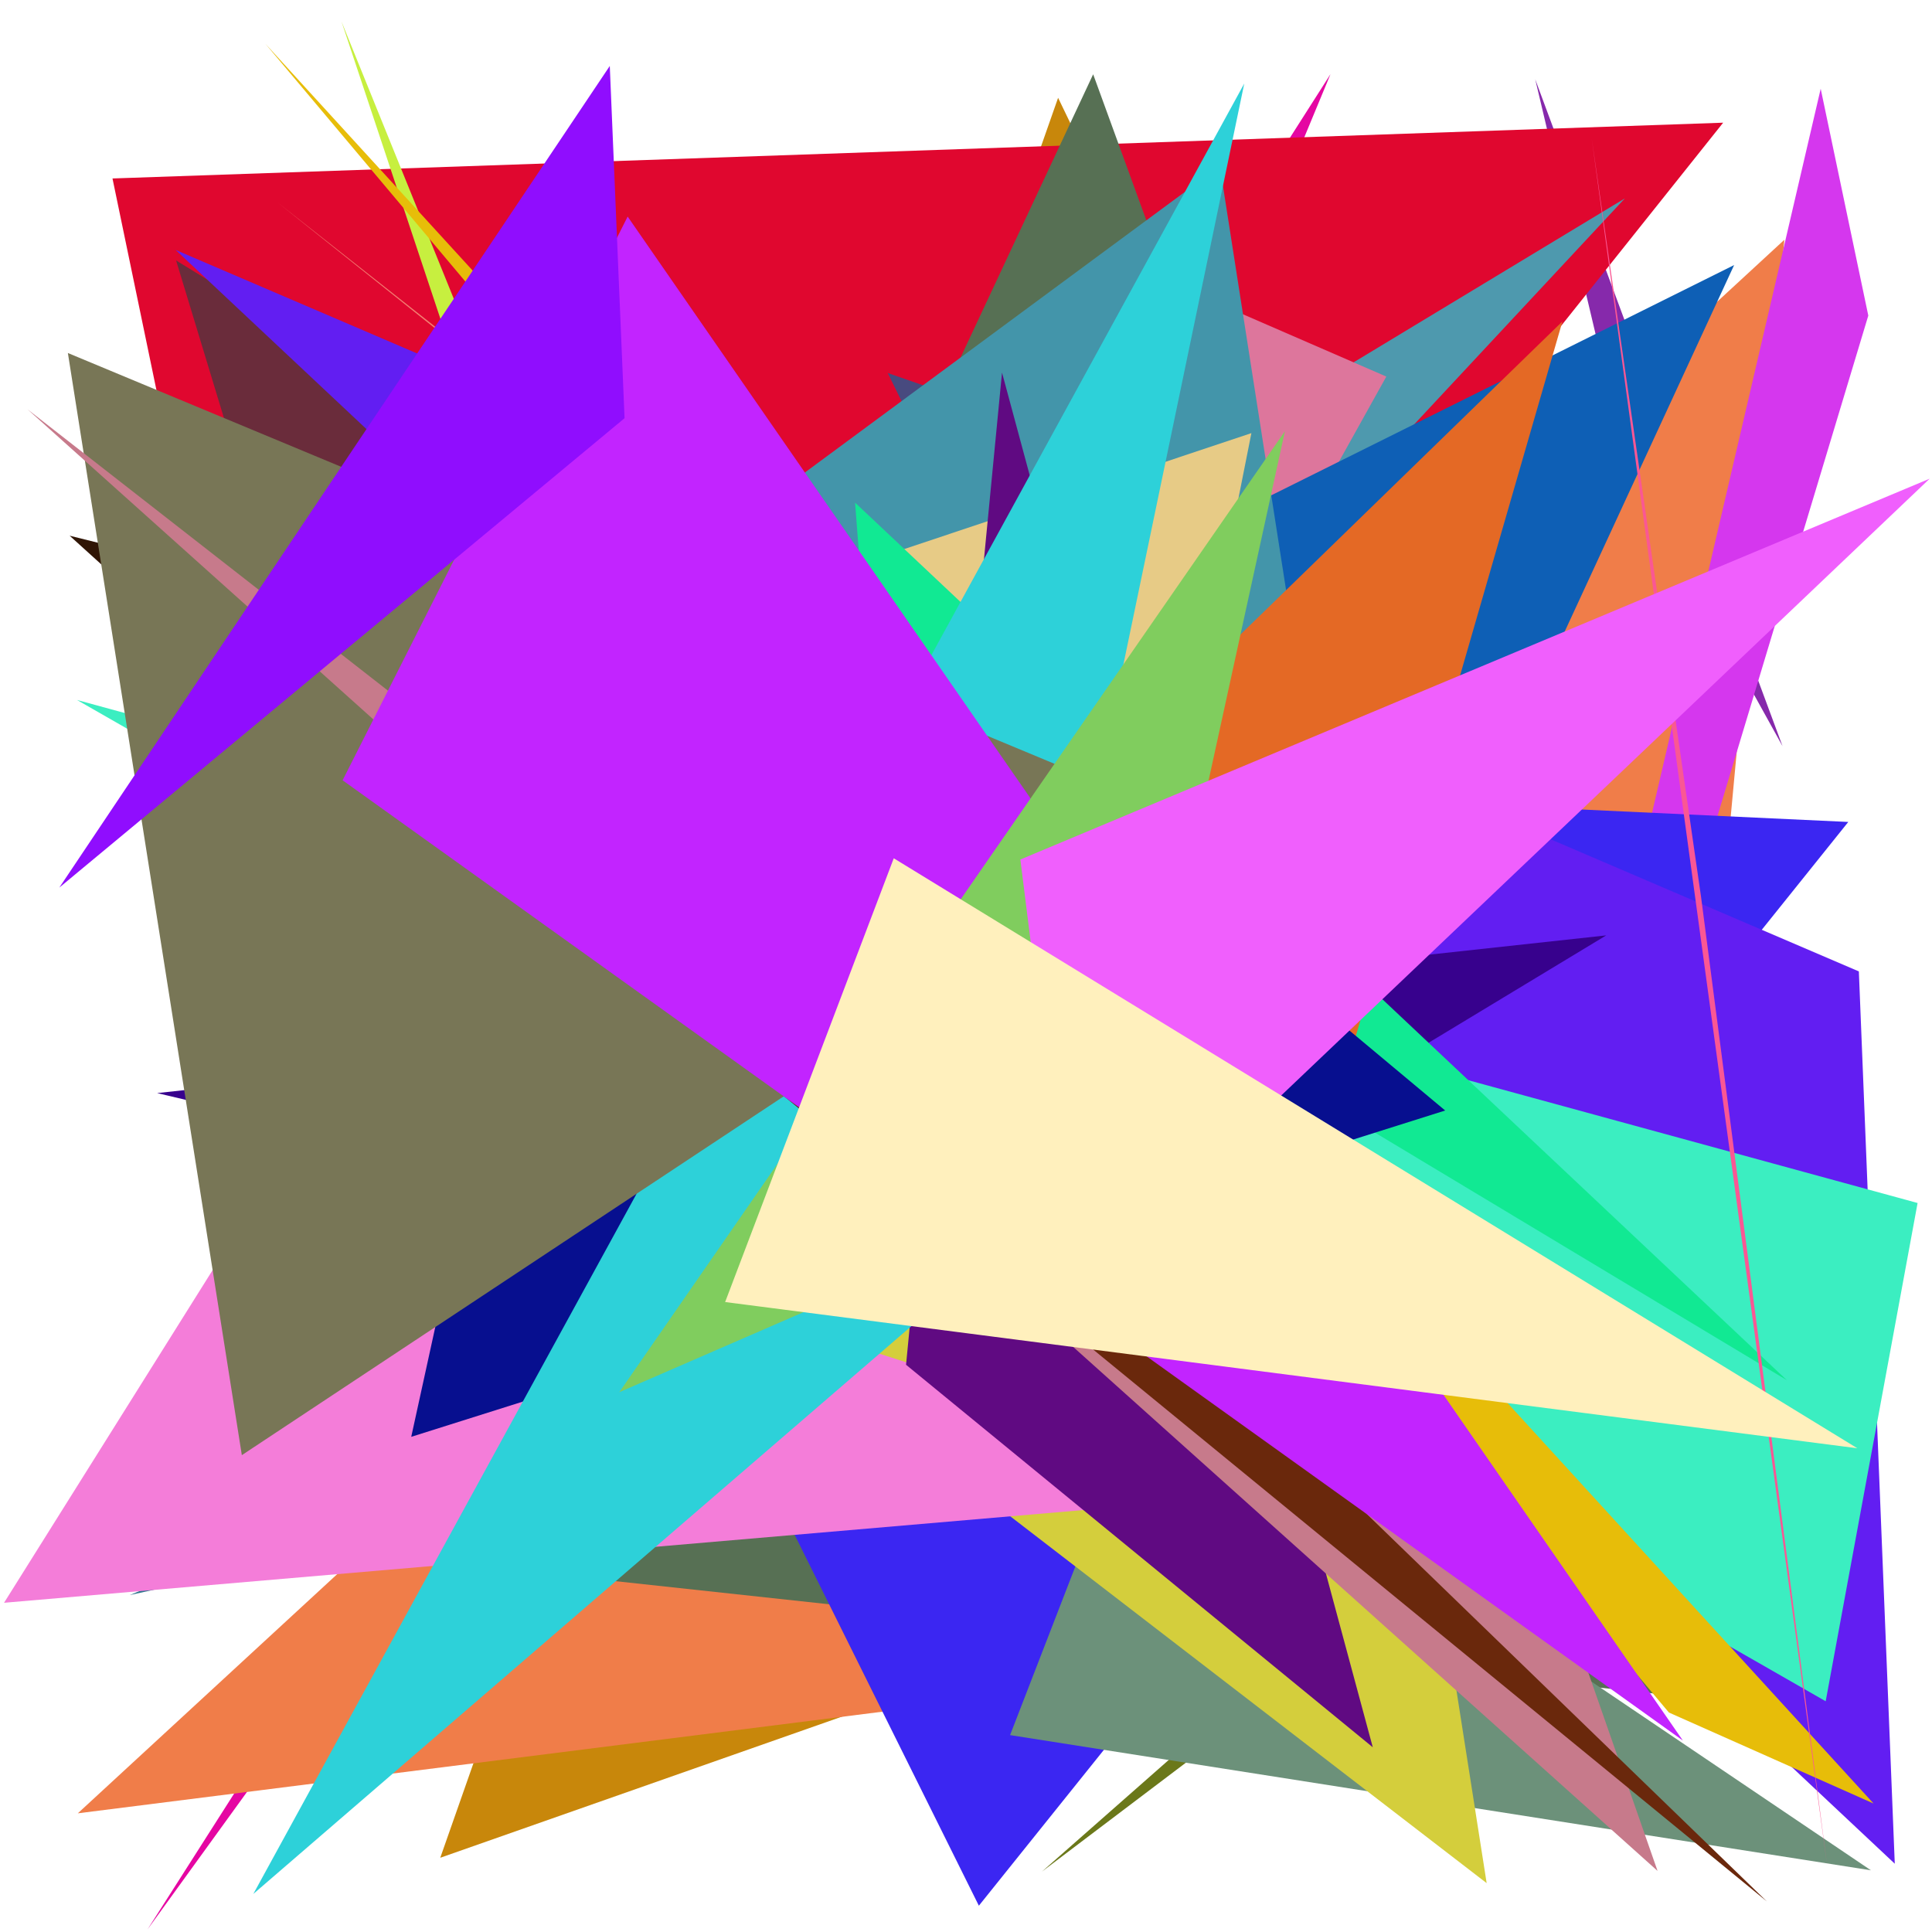 <?xml version="1.0" encoding="utf-8"?>
<!-- Generator: Python script. InTeResTinG -->
<!DOCTYPE svg PUBLIC "-//W3C//DTD SVG 1.1//EN" "http://www.w3.org/Graphics/SVG/1.1/DTD/svg11.dtd">
<svg version="1.1" id="Layer_1" xmlns="http://www.w3.org/2000/svg" xmlns:xlink="http://www.w3.org/1999/xlink" x="0px" y="0px" width="600.000px" height="600.000px" viewBox="0 0 600.000 600.000" enable-background="new 0 0 600.000 600.000" xml:space="preserve">
<polygon fill="#212cd9" points="110.720,430.455 451.650,241.917 180.840,159.600  "/>
<polygon fill="#e506a2" points="413.202,23.015 346.724,183.277 45.808,599.205  "/>
<polygon fill="#c8870b" points="328.603,30.371 136.727,576.945 526.349,440.055  "/>
<polygon fill="#8629ab" points="553.582,231.724 505.081,144.120 476.780,24.633  "/>
<polygon fill="#82a613" points="117.228,124.359 467.617,48.357 398.262,150.313  "/>
<polygon fill="#e0072f" points="135.436,539.330 535.143,38.102 34.934,55.423  "/>
<polygon fill="#6b781a" points="472.029,450.544 504.245,444.550 323.567,581.253  "/>
<polygon fill="#f37d70" points="497.399,387.030 286.297,222.848 85.885,62.627  "/>
<polygon fill="#eec9ba" points="135.065,211.099 293.150,482.263 529.527,333.797  "/>
<polygon fill="#4e99ae" points="289.901,291.924 129.749,288.180 504.622,61.608  "/>
<polygon fill="#77bc25" points="33.964,155.162 395.988,343.329 408.706,437.490  "/>
<polygon fill="#07fd04" points="510.815,538.625 216.365,411.975 118.215,243.750  "/>
<polygon fill="#dd769c" points="322.997,70.232 430.538,116.945 195.012,539.981  "/>
<polygon fill="#968336" points="483.699,534.518 105.300,459.886 171.982,78.304  "/>
<polygon fill="#484a7f" points="467.640,506.770 411.731,163.063 275.692,115.842  "/>
<polygon fill="#a24e09" points="218.221,172.941 553.064,295.573 536.179,468.607  "/>
<polygon fill="#f07d49" points="554.141,74.468 24.163,563.142 514.468,501.212  "/>
<polygon fill="#c7ef3f" points="106.040,6.646 282.002,535.416 324.487,545.957  "/>
<polygon fill="#d537ee" points="580.217,98.007 442.885,553.724 565.433,27.557  "/>
<polygon fill="#577054" points="123.835,483.763 522.943,526.942 339.492,23.070  "/>
<polygon fill="#6a2c3b" points="262.746,208.773 162.042,434.488 54.689,80.884  "/>
<polygon fill="#3b26f2" points="126.446,234.394 574.001,255.263 303.995,591.834  "/>
<polygon fill="#26e436" points="284.567,135.081 320.147,325.268 161.835,402.622  "/>
<polygon fill="#0a1f6a" points="531.125,432.253 100.969,304.352 560.261,334.559  "/>
<polygon fill="#621ef2" points="54.533,77.615 588.439,578.794 577.284,301.682  "/>
<polygon fill="#8077a0" points="118.444,421.671 436.301,431.045 70.405,488.714  "/>
<polygon fill="#30758f" points="512.304,391.539 230.625,416.823 40.293,495.365  "/>
<polygon fill="#8e13f2" points="503.841,519.178 190.005,294.879 498.995,436.122  "/>
<polygon fill="#0e5fb5" points="88.312,306.302 538.550,82.315 431.364,314.174  "/>
<polygon fill="#301505" points="21.624,166.366 260.855,383.103 260.499,225.803  "/>
<polygon fill="#37018d" points="48.802,339.468 498.824,290.494 314.123,402.146  "/>
<polygon fill="#025b07" points="66.068,477.482 168.841,184.733 113.672,284.684  "/>
<polygon fill="#6c917a" points="313.688,538.853 581.036,580.838 356.190,429.037  "/>
<polygon fill="#d4ce3c" points="208.174,389.612 461.697,584.826 388.078,115.327  "/>
<polygon fill="#f47dd9" points="87.071,360.887 1.256,497.756 406.135,462.969  "/>
<polygon fill="#3beec1" points="23.906,217.381 595.525,373.603 566.985,528.343  "/>
<polygon fill="#4395aa" points="378.838,51.576 171.407,204.754 412.317,265.955  "/>
<polygon fill="#e7cb86" points="388.634,134.504 356.432,296.561 261.558,176.948  "/>
<polygon fill="#11e993" points="554.936,428.638 273.478,259.460 265.551,156.100  "/>
<polygon fill="#600a82" points="311.185,115.712 426.329,542.630 281.382,423.842  "/>
<polygon fill="#e7bd09" points="82.419,13.593 518.307,531.847 581.856,560.102  "/>
<polygon fill="#fa5794" points="528.296,278.669 494.334,43.094 567.435,579.370  "/>
<polygon fill="#e46925" points="387.828,436.724 485.231,99.811 253.141,325.517  "/>
<polygon fill="#070f8f" points="448.814,344.878 196.129,133.824 127.712,446.221  "/>
<polygon fill="#2dd1d9" points="78.673,588.176 311.186,387.561 386.415,25.947  "/>
<polygon fill="#787656" points="21.080,109.629 75.104,451.913 371.602,255.578  "/>
<polygon fill="#c77a8b" points="486.546,500.222 8.546,127.115 514.767,581.029  "/>
<polygon fill="#6a280c" points="548.697,590.495 239.178,336.929 298.724,348.412  "/>
<polygon fill="#c224ff" points="194.926,67.263 522.639,540.551 106.401,242.323  "/>
<polygon fill="#80cd5e" points="348.665,364.444 399.047,133.897 192.332,432.351  "/>
<polygon fill="#f05ffd" points="316.882,266.929 333.726,401.248 599.280,148.654  "/>
<polygon fill="#fff0bd" points="225.196,404.362 277.564,266.546 576.813,449.772  "/>
<polygon fill="#900dfe" points="189.374,20.484 193.962,129.876 18.427,275.642  "/>
</svg>